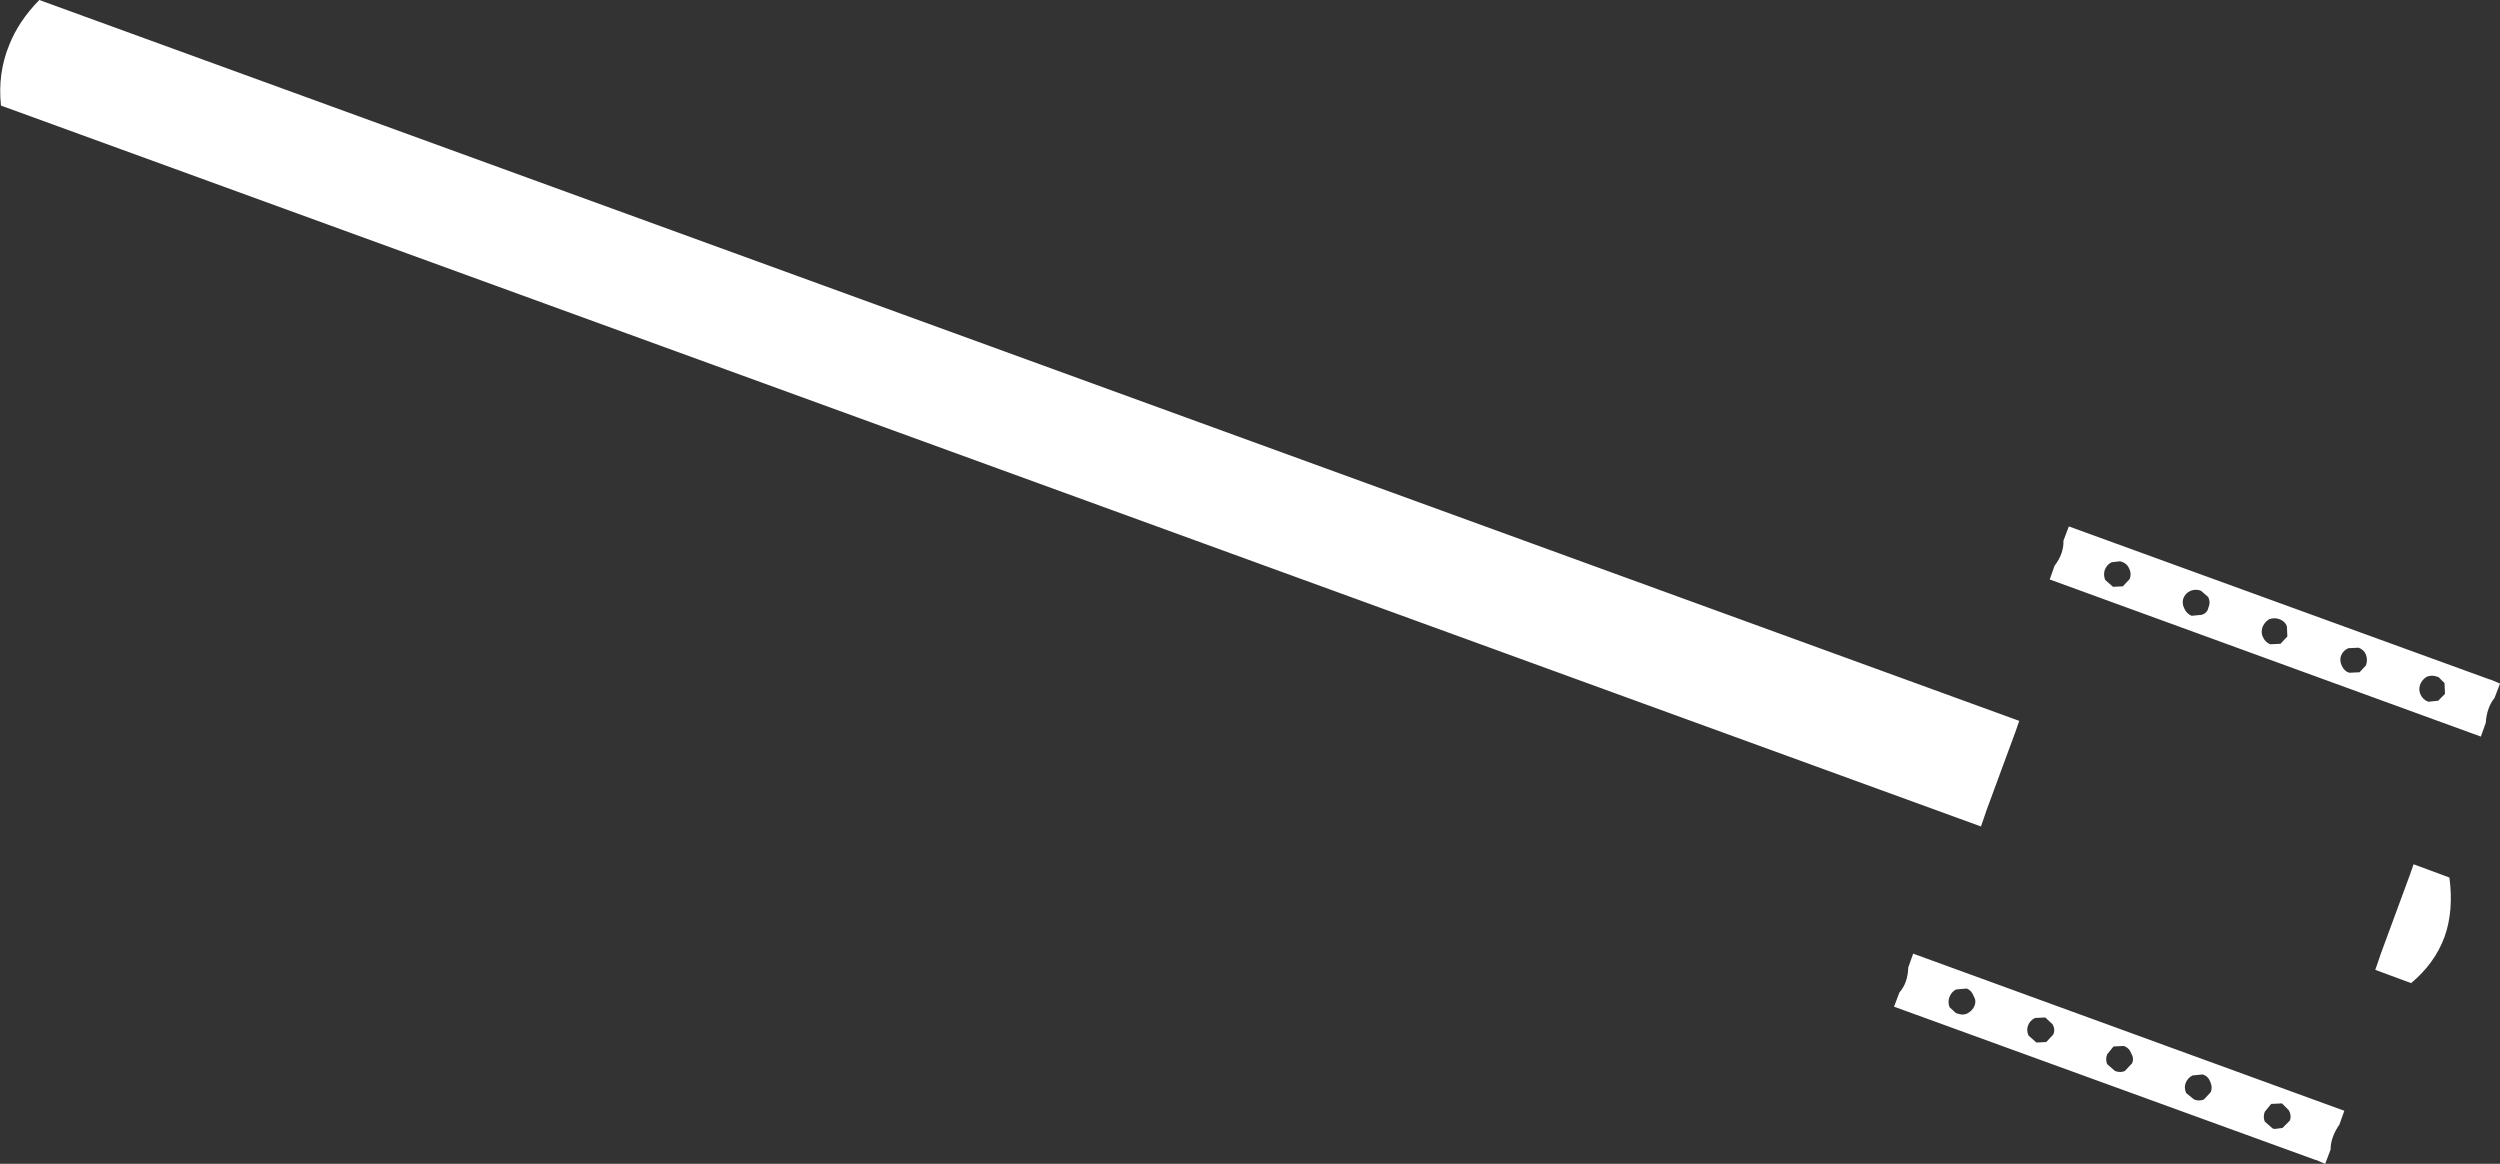 <?xml version="1.0" encoding="UTF-8" standalone="no"?>
<svg xmlns:xlink="http://www.w3.org/1999/xlink" height="118.5px" width="254.55px" xmlns="http://www.w3.org/2000/svg">
  <rect width="100%" height="100%" fill="#333333" stroke="none"/>
  <g transform="matrix(1.0, 0.0, 0.0, 1.0, -196.0, -316.1)">
    <path d="M401.05 391.05 L398.25 398.65 398.1 399.1 397.7 400.25 196.1 326.85 Q195.75 323.55 196.95 320.65 197.9 318.25 200.0 316.1 L401.6 389.5 401.2 390.65 401.05 391.05 M406.65 369.7 L449.55 385.3 449.6 385.3 450.55 385.7 450.0 387.15 Q449.2 388.15 449.1 389.7 L448.6 391.1 404.7 375.1 405.2 373.7 Q406.15 372.45 406.1 371.15 L406.65 369.7 M420.85 376.9 L420.1 376.25 Q419.6 376.05 419.05 376.25 418.5 376.5 418.3 377.05 418.15 377.55 418.4 378.05 418.65 378.6 419.15 378.8 L420.2 378.7 Q420.75 378.5 420.85 378.0 421.1 377.45 420.85 376.9 M411.85 373.25 L411.0 373.35 Q410.5 373.6 410.3 374.15 410.15 374.65 410.35 375.15 L411.15 375.85 412.15 375.8 412.85 375.05 Q413.05 374.5 412.8 374.0 412.6 373.5 412.05 373.3 L411.85 373.25 M444.15 385.0 Q443.65 384.8 443.1 385.0 442.6 385.3 442.4 385.85 442.25 386.35 442.45 386.8 442.7 387.35 443.25 387.55 L444.25 387.45 444.95 386.75 444.9 385.65 444.3 385.05 444.15 385.0 M426.35 380.0 Q426.2 380.5 426.4 380.95 426.65 381.5 427.15 381.7 L428.2 381.65 428.9 380.9 428.85 379.85 Q428.65 379.35 428.1 379.15 427.6 378.95 427.05 379.15 426.55 379.45 426.35 380.0 M436.9 382.75 Q436.7 382.25 436.15 382.05 L435.1 382.1 Q434.55 382.35 434.35 382.9 434.2 383.4 434.45 383.9 434.7 384.45 435.2 384.6 L436.25 384.55 436.9 383.85 Q437.1 383.3 436.9 382.75 M441.75 404.1 L445.4 405.45 Q445.85 408.85 444.9 411.5 443.9 414.2 441.5 416.2 L437.85 414.85 438.25 413.7 438.4 413.25 441.2 405.65 441.35 405.25 441.75 404.1 M420.4 428.05 L421.1 427.3 Q421.3 426.8 421.05 426.25 420.85 425.7 420.3 425.5 L419.25 425.6 Q418.75 425.85 418.55 426.35 418.35 426.85 418.6 427.4 L419.4 428.05 Q419.95 428.25 420.4 428.05 M412.25 422.6 L411.2 422.65 410.55 423.45 Q410.35 423.95 410.55 424.45 L411.35 425.15 Q411.9 425.35 412.35 425.15 L413.1 424.35 Q413.3 423.85 413.0 423.35 412.8 422.8 412.25 422.6 M428.35 428.45 L428.3 428.45 427.25 428.5 426.6 429.3 Q426.4 429.8 426.6 430.3 L427.4 431.0 427.6 431.05 428.4 430.95 429.15 430.2 Q429.35 429.7 429.05 429.15 L428.35 428.45 M394.5 417.6 Q394.3 418.1 394.5 418.65 L395.15 419.25 395.3 419.3 Q395.85 419.5 396.3 419.3 396.85 419.0 397.05 418.5 397.25 418.0 396.95 417.5 396.75 416.95 396.25 416.75 L395.15 416.85 Q394.7 417.1 394.5 417.6 M405.05 421.45 Q405.3 420.95 405.0 420.4 L404.25 419.7 403.2 419.75 Q402.7 420.0 402.5 420.5 402.3 421.0 402.55 421.55 L403.35 422.25 404.35 422.2 405.05 421.45 M434.7 429.2 L434.2 430.6 Q433.3 431.9 433.3 433.15 L432.75 434.6 431.8 434.2 431.75 434.2 388.85 418.6 389.4 417.15 Q390.25 416.2 390.3 414.6 L390.8 413.2 434.7 429.2" fill="#ffffff" fill-rule="evenodd" stroke="none"/>
  </g>
</svg>
